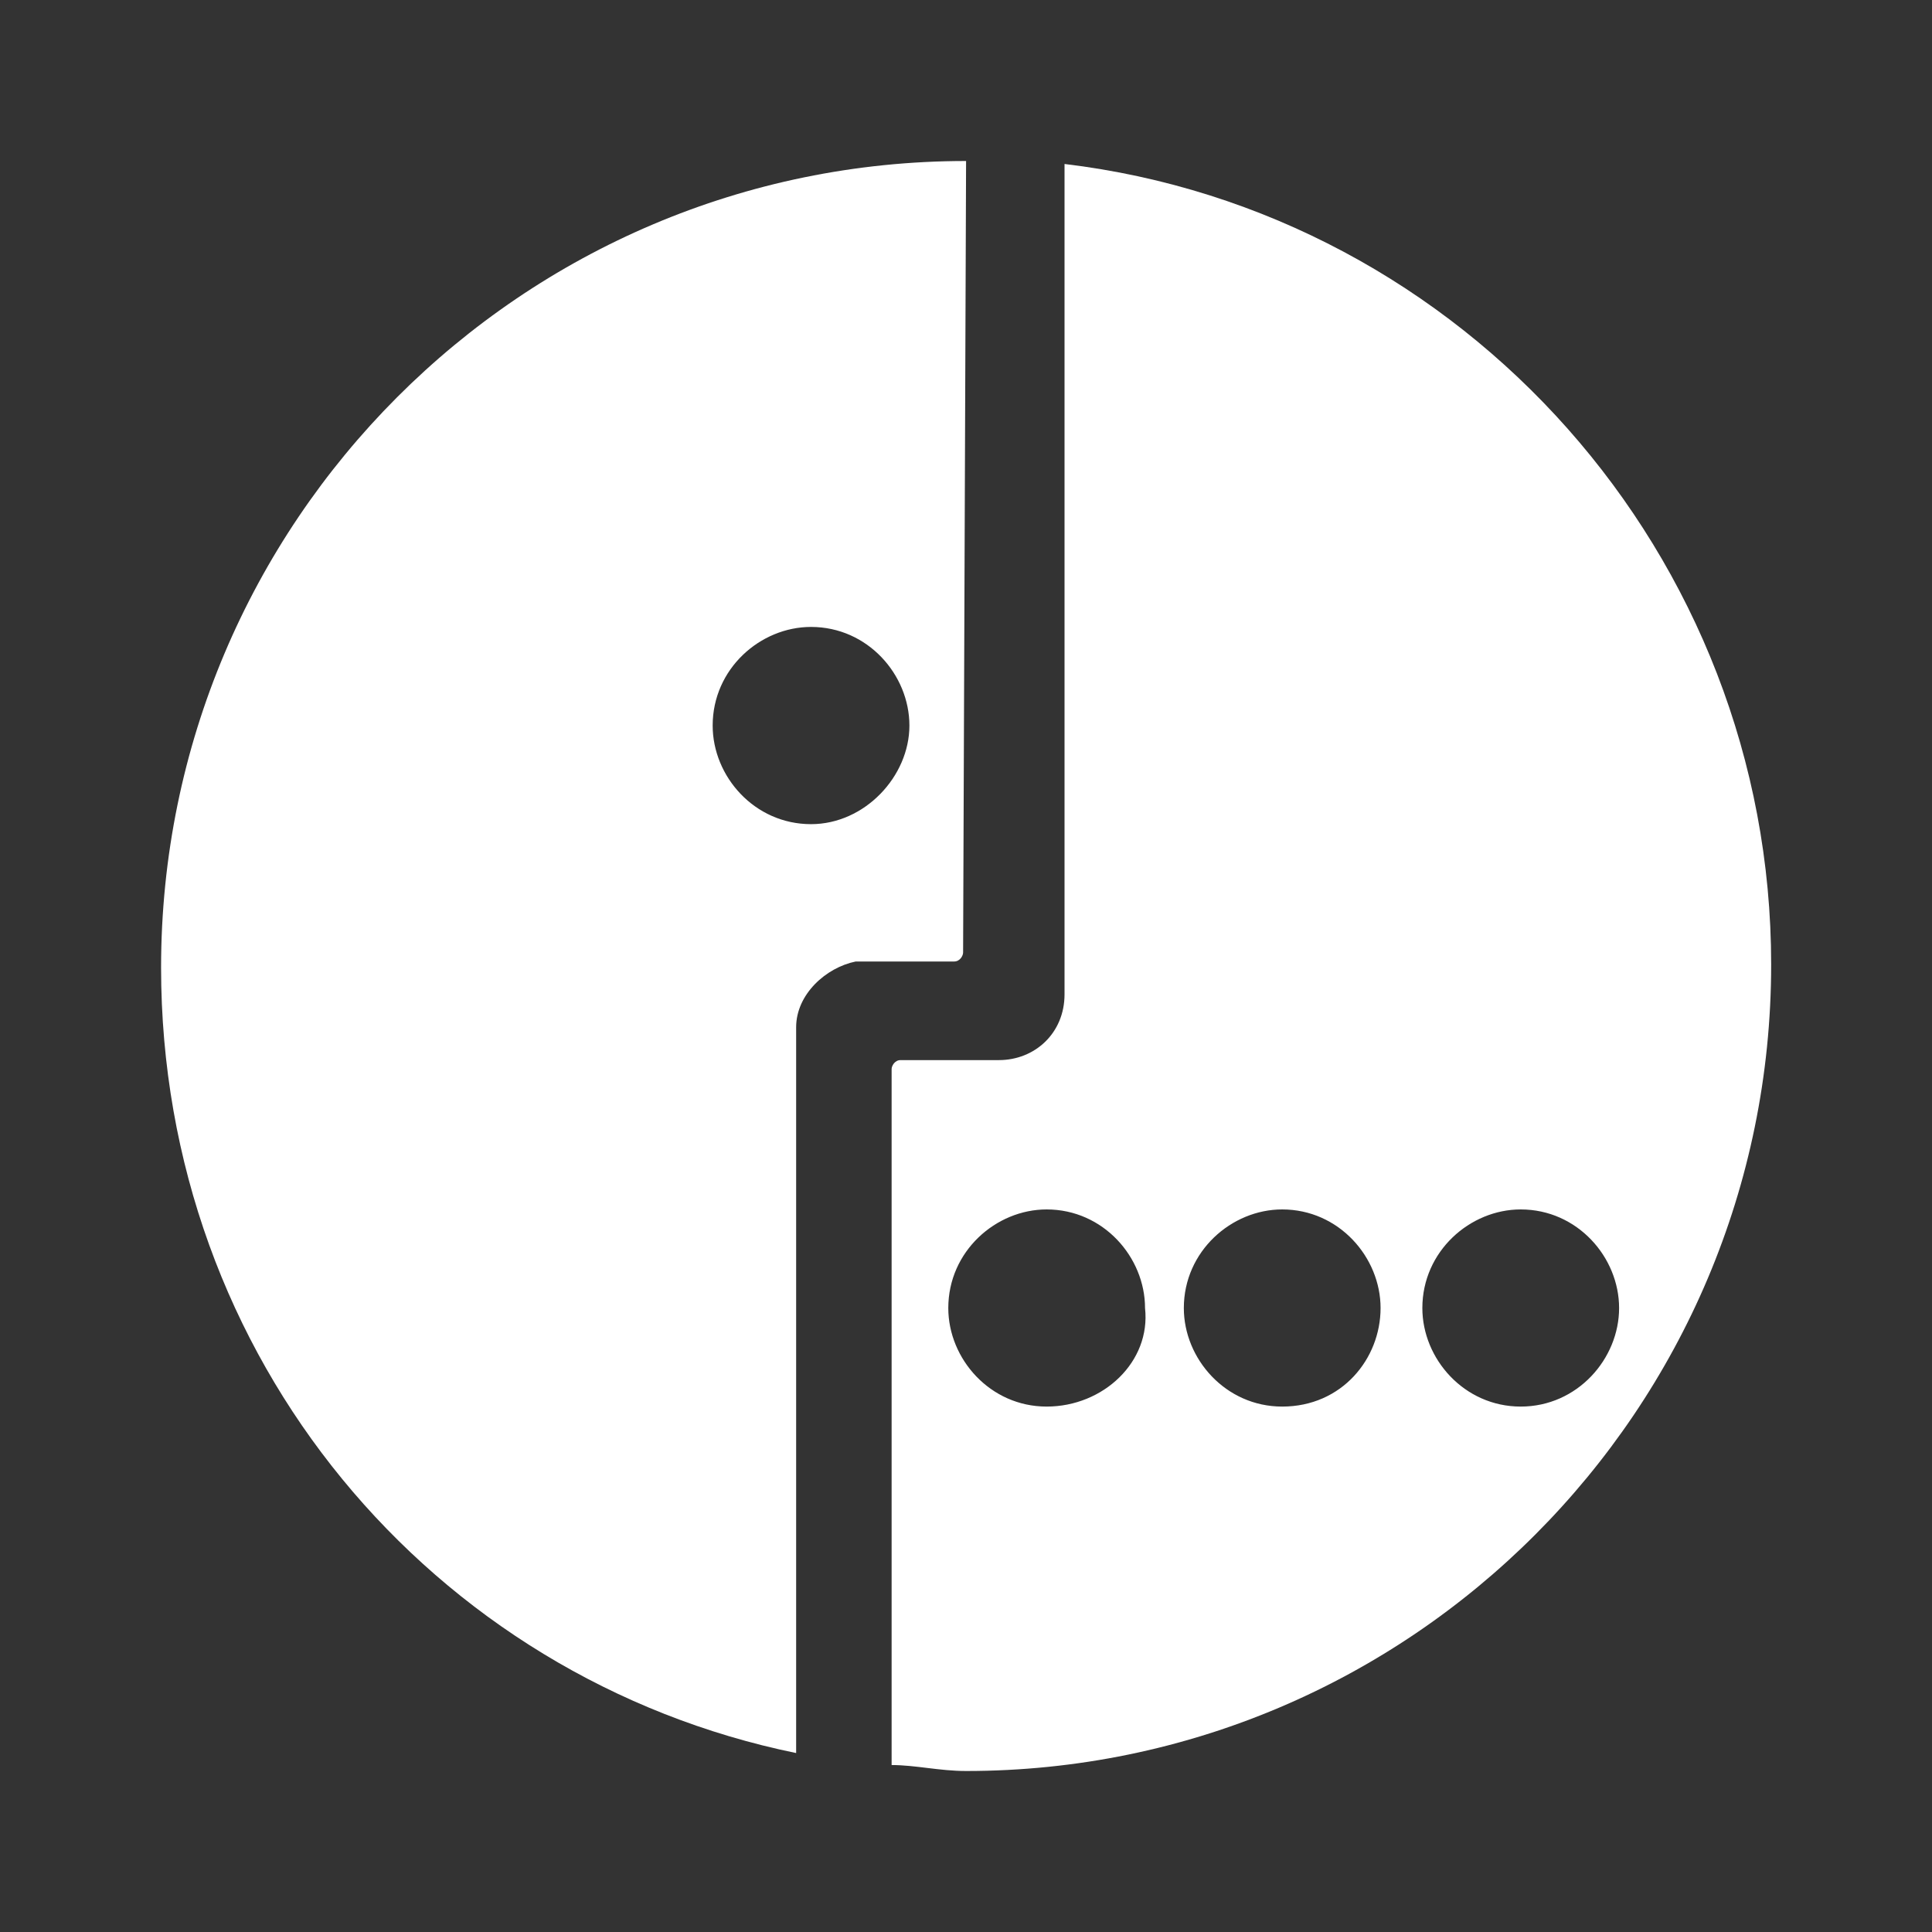 <svg xmlns="http://www.w3.org/2000/svg" width="24" height="24" viewBox="0 0 24 24" fill="none"><rect x="0" y="0" width="24" height="24" fill="#333333" stroke="none"/><rect width="24" height="24" fill="none"/>
<path d="M13.224 2.037V12.352C13.224 12.835 12.854 13.169 12.409 13.169H11.187C11.113 13.169 11.076 13.243 11.076 13.28V21.926C11.372 21.926 11.669 22 12.002 22C17.52 22 22.002 17.51 22.002 11.981C22.002 6.898 18.187 2.631 13.224 2.037ZM13.002 17.473C12.298 17.473 11.78 16.879 11.78 16.249C11.78 15.544 12.372 15.024 13.002 15.024C13.706 15.024 14.224 15.618 14.224 16.249C14.298 16.916 13.706 17.473 13.002 17.473ZM15.928 17.473C15.224 17.473 14.706 16.879 14.706 16.249C14.706 15.544 15.298 15.024 15.928 15.024C16.632 15.024 17.15 15.618 17.15 16.249C17.15 16.879 16.669 17.473 15.928 17.473ZM18.891 17.473C18.187 17.473 17.669 16.879 17.669 16.249C17.669 15.544 18.261 15.024 18.891 15.024C19.595 15.024 20.113 15.618 20.113 16.249C20.113 16.879 19.595 17.473 18.891 17.473Z" fill="white"/>
<path d="M12.001 2C6.482 2 2.001 6.49 2.001 12.019C2.001 16.879 5.371 20.85 9.89 21.777V12.761C9.89 12.352 10.26 12.019 10.63 11.944H11.853C11.927 11.944 11.964 11.87 11.964 11.833L12.001 2ZM10.075 10.238C9.371 10.238 8.853 9.644 8.853 9.013C8.853 8.308 9.445 7.788 10.075 7.788C10.779 7.788 11.297 8.382 11.297 9.013C11.297 9.644 10.742 10.238 10.075 10.238Z" fill="white"/>
</svg>
